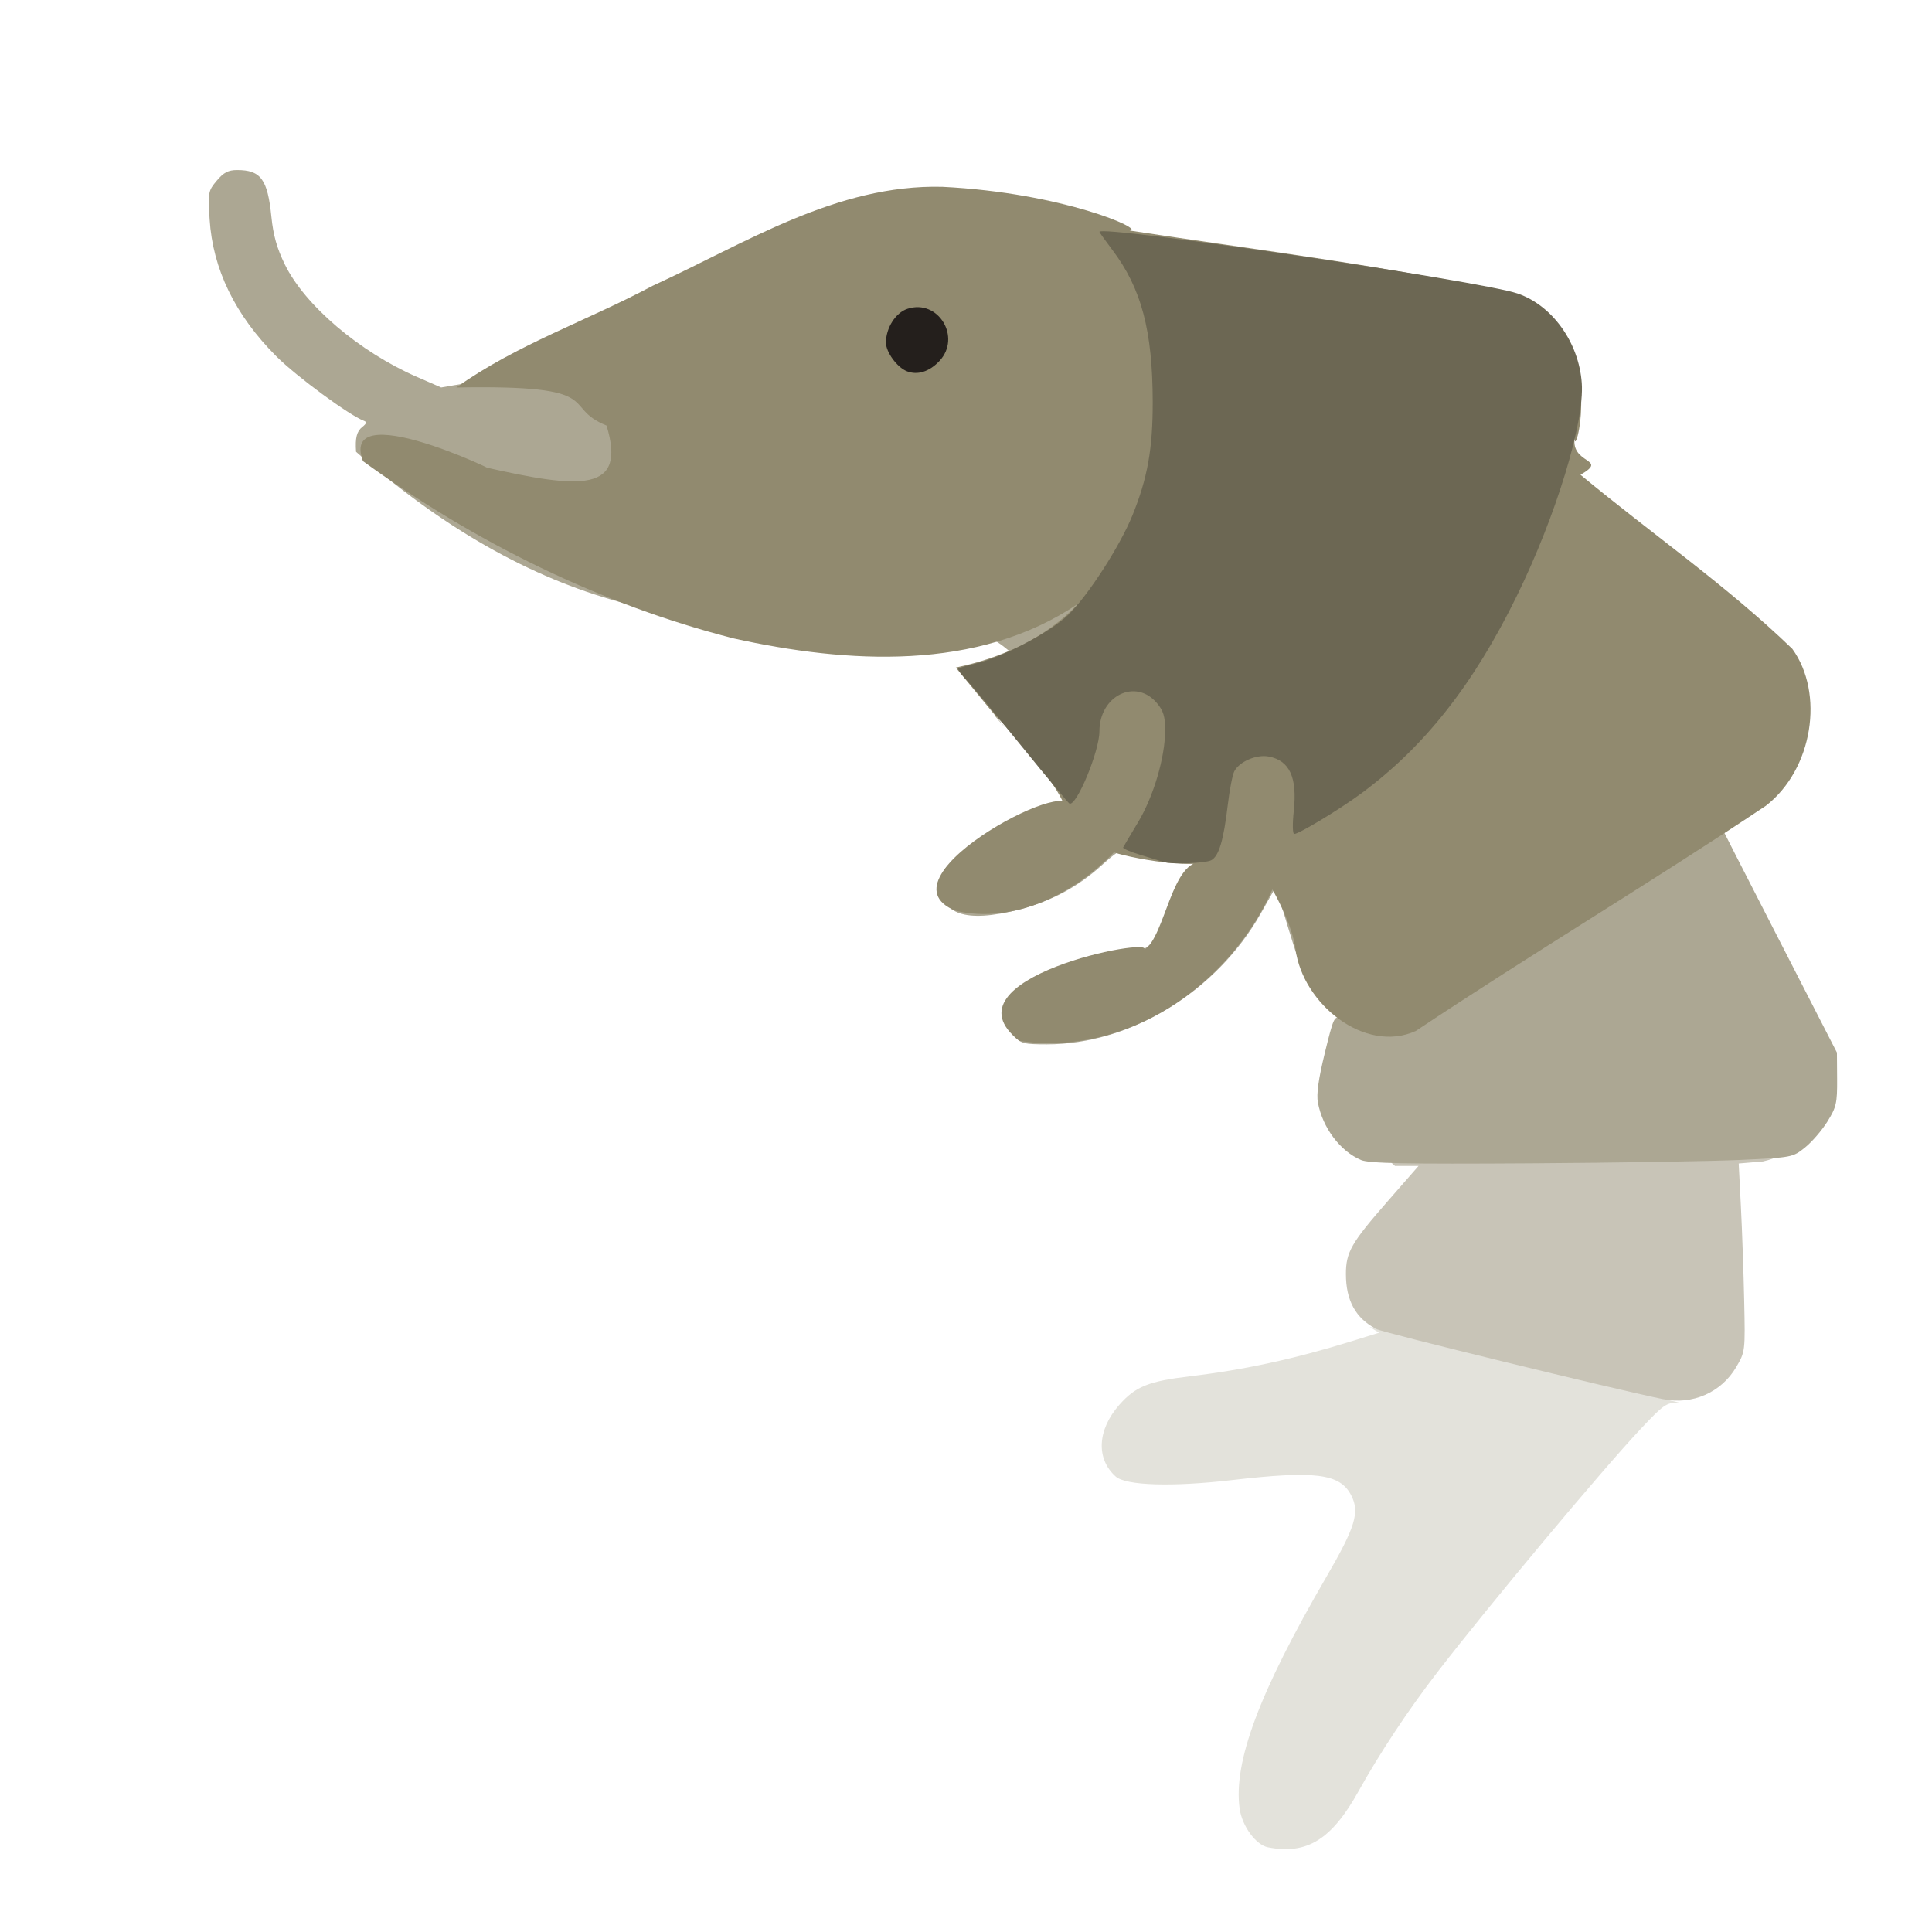 <?xml version="1.0" encoding="UTF-8" standalone="no"?>
<!-- Created with Inkscape (http://www.inkscape.org/) -->

<svg
   width="64"
   height="64"
   viewBox="0 0 16.933 16.933"
   version="1.1"
   id="svg5"
   inkscape:version="1.2 (dc2aedaf03, 2022-05-15)"
   sodipodi:docname="crevette_grise.svg"
   xmlns:inkscape="http://www.inkscape.org/namespaces/inkscape"
   xmlns:sodipodi="http://sodipodi.sourceforge.net/DTD/sodipodi-0.dtd"
   xmlns="http://www.w3.org/2000/svg"
   xmlns:svg="http://www.w3.org/2000/svg">
  <sodipodi:namedview
     id="namedview7"
     pagecolor="#ffffff"
     bordercolor="#666666"
     borderopacity="1.0"
     inkscape:pageshadow="2"
     inkscape:pageopacity="0.0"
     inkscape:pagecheckerboard="0"
     inkscape:document-units="mm"
     showgrid="false"
     units="px"
     inkscape:zoom="9.0234377"
     inkscape:cx="34.798268"
     inkscape:cy="33.246752"
     inkscape:window-width="1920"
     inkscape:window-height="1017"
     inkscape:window-x="3832"
     inkscape:window-y="-8"
     inkscape:window-maximized="1"
     inkscape:current-layer="g6577"
     inkscape:showpageshadow="2"
     inkscape:deskcolor="#d1d1d1" />
  <defs
     id="defs2" />
  <g
     inkscape:label="Calque 1"
     inkscape:groupmode="layer"
     id="layer1">
    <g
       id="g4128"
       transform="translate(-0.631,0.126)">
      <g
         id="g5578"
         transform="translate(0.089,0.089)">
        <g
           id="g7501"
           transform="translate(-0.063,0.947)">
          <g
             id="g9467"
             transform="translate(-0.089,-0.803)">
            <g
               id="g10302"
               transform="translate(0.312,-0.045)">
              <g
                 id="g11479"
                 transform="translate(-0.126,0.063)">
                <g
                   id="g11873"
                   transform="translate(-0.236,0.665)">
                  <g
                     id="g12382"
                     transform="translate(-121.985,-82.268)">
                    <g
                       id="g13305"
                       transform="matrix(0.133,0,0,0.133,114.639,78.216)">
                      <g
                         id="g17429"
                         transform="translate(0.905,5.664)">
                        <g
                           id="g18595"
                           transform="translate(-3.363,-8.745)">
                          <g
                             id="g21002"
                             transform="translate(1.708,-2.82)">
                            <g
                               id="g23814"
                               transform="translate(8.725,-1.122)">
                              <g
                                 id="g24838"
                                 transform="translate(11.143,-0.857)">
                                <g
                                   id="g25315"
                                   transform="translate(-3.49,2.493)">
                                <g
                                   id="g27220"
                                   transform="translate(2.468,1.234)">
                                <g
                                   id="g29753"
                                   transform="translate(1.476,-2.374)">
                                <g
                                   id="g30615"
                                   transform="translate(0.92,1.369)">
                                <g
                                   id="g31433"
                                   transform="translate(-2.468,-1.41)">
                                <g
                                   id="g31731"
                                   transform="translate(1.058,-0.705)">
                                <g
                                   id="g33243"
                                   transform="matrix(1.077,0,0,1.077,-7.373,-3.174)">
                                <g
                                   id="g35254"
                                   transform="translate(-2.214,-0.92)">
                                <g
                                   id="g36749"
                                   transform="translate(-0.982,-2.782)">
                                <g
                                   id="g37297"
                                   transform="translate(-6.776,-3.503)">
                                <g
                                   id="g38955"
                                   transform="matrix(1.217,0,0,1.217,-23.105,-18.212)">
                                <g
                                   id="g39618"
                                   transform="translate(-0.269,-0.269)">
                                <g
                                   id="g40032"
                                   transform="translate(-1.901,-3.042)">
                                <g
                                   id="g40543"
                                   transform="translate(0.38,-2.091)">
                                <g
                                   id="g41372"
                                   transform="translate(1.966,-7.93)">
                                <g
                                   id="g43278"
                                   transform="translate(1.521,-0.38)">
                                <g
                                   id="g44210"
                                   transform="matrix(1.158,0,0,1.158,-18.904,-21.776)">
                                <g
                                   id="g44833"
                                   transform="matrix(1.12,0,0,1.12,-12.539,-14.548)">
                                <g
                                   id="g47597"
                                   transform="translate(3.111,-1.244)">
                                <g
                                   id="g48754"
                                   transform="translate(-2.904,-6.637)">
                                <g
                                   id="g234"
                                   transform="matrix(0.041,0,0,0.041,104.64,119.672)">
                                <g
                                   id="g2138"
                                   transform="translate(-86.211,-40.57)">
                                <g
                                   id="g2696"
                                   transform="translate(-124306.44,-9412.237)">
                                <g
                                   id="g3765"
                                   transform="translate(25.356,-50.712)">
                                <g
                                   id="g4557"
                                   transform="translate(46.617,-35.859)">
                                <g
                                   id="g5244"
                                   transform="translate(7.172,14.344)">
                                <g
                                   id="g5807"
                                   transform="translate(-5.198,-21.114)">
                                <g
                                   id="g6945"
                                   transform="translate(-10.143,-243.42)">
                                <g
                                   id="g11108"
                                   transform="translate(18.189,-37.636)">
                                <g
                                   id="g15049"
                                   transform="translate(-65.926,141.995)">
                                <g
                                   id="g19861"
                                   transform="matrix(0.074,0,0,0.074,115423.38,9039.231)">
                                <g
                                   id="g20437"
                                   transform="translate(-478.388,-785.882)">
                                <g
                                   id="g21032"
                                   transform="translate(2047.188,-1072.337)">
                                <g
                                   id="g21869"
                                   transform="matrix(0.043,0,0,0.043,117368,10137.003)">
                                <g
                                   id="g25455"
                                   transform="translate(154741.46,-87178.414)">
                                <g
                                   id="g26278"
                                   transform="translate(-18012.371,-8233.442)">
                                <g
                                   id="g27240"
                                   transform="translate(-0.004,5582.762)">
                                <g
                                   id="g28306"
                                   transform="translate(-15790.441,-2255.777)">
                                <g
                                   id="g33735"
                                   transform="translate(14662.549,-16918.328)">
                                <g
                                   id="g37868"
                                   transform="translate(-5075.498,25941.433)">
                                <g
                                   id="g76752"
                                   transform="matrix(-1,0,0,1,9442.317,-1595.075)">
                                <g
                                   id="g82459"
                                   transform="translate(3383.667,-1127.889)">
                                <g
                                   id="g83208"
                                   transform="matrix(0.203,0,0,0.203,-15348.528,66747.475)">
                                <g
                                   id="g83934"
                                   transform="matrix(-1,0,0,1,240692.18,94139.78)">
                                <g
                                   id="g84550"
                                   transform="translate(-8.7627443e-5,55472.344)">
                                <g
                                   id="g9096"
                                   transform="translate(31379.925,-62759.843)">
                                <g
                                   id="g11527"
                                   transform="translate(61019.625,105397.54)">
                                <g
                                   id="g13422"
                                   transform="translate(-44377.907,44377.908)">
                                <g
                                   id="g1137"
                                   transform="translate(-3.3240812e-4,138680.92)">
                                <g
                                   id="g3632"
                                   transform="translate(177511.65,-22188.943)">
                                <g
                                   id="g5936"
                                   transform="translate(11767.473,-47069.909)">
                                <g
                                   id="g7318">
                                <g
                                   id="g11619"
                                   transform="translate(27457.436,-223581.94)" />
                                <g
                                   id="g11985"
                                   transform="translate(70604.821,-133364.68)">
                                <g
                                   id="g12707"
                                   transform="matrix(1.187,0,0,1.187,95904.637,-164033.62)">
                                <g
                                   id="g4721"
                                   transform="matrix(-1,0,0,1,-561251.4,-59483.037)">
                                <g
                                   id="g7072">
                                <g
                                   id="g10426"
                                   transform="translate(66928.962,-211126.69)">
                                <g
                                   id="g1231"
                                   transform="translate(-14020.287,4673.467)">
                                <g
                                   id="g2516"
                                   transform="matrix(1.15,0,0,1.15,-144709.4,-78762.736)">
                                <g
                                   id="g3795"
                                   transform="translate(-22559.428,121623.52)">
                                <g
                                   id="g5627"
                                   transform="translate(-106364.63,2874.718)">
                                <g
                                   id="g6621"
                                   transform="translate(-12196.407,40654.68)">
                                <g
                                   id="g7772"
                                   transform="translate(28747.2,74742.673)">
                                <g
                                   id="g8880"
                                   transform="translate(-60982.018,187011.51)">
                                <g
                                   id="g11165"
                                   transform="translate(-44309.499,5172.618)">
                                <g
                                   id="g12249"
                                   transform="translate(48785.608,-8130.933)">
                                <g
                                   id="g14000"
                                   transform="matrix(1.083,0,0,1.083,-5722.262,28128.151)">
                                <g
                                   id="g15203"
                                   transform="translate(53158.943,24797.103)">
                                <g
                                   id="g16076"
                                   transform="translate(-37533.822,-30027.061)">
                                <g
                                   id="g17560"
                                   transform="translate(-21232.337,7962.126)">
                                <g
                                   id="g25114"
                                   transform="translate(-67560.839,7506.764)">
                                <g
                                   id="g29358"
                                   transform="translate(-21232.382,-47772.762)" />
                                </g>
                                <g
                                   id="g54846"
                                   transform="translate(-89414.803,-58825.532)">
                                <g
                                   id="g56152"
                                   transform="translate(-3.3655809e-4,28236.25)">
                                <g
                                   id="g56999"
                                   transform="translate(-65884.586,-28236.251)">
                                <g
                                   id="g58386"
                                   transform="translate(-26621.369,66553.488)">
                                <g
                                   id="g59580"
                                   transform="matrix(1.334,0,0,1.334,-147290.21,2462.124)">
                                <g
                                   id="g60913"
                                   transform="translate(52929.981,10585.996)">
                                <g
                                   id="g61494"
                                   transform="translate(83376.512,12462.173)">
                                <g
                                   id="g64263"
                                   transform="translate(12959.021,17102.931)">
                                <g
                                   id="g66681"
                                   transform="translate(34932.003,-24951.435)">
                                <g
                                   id="g67253"
                                   transform="translate(-56458.648,35286.648)">
                                <g
                                   id="g67911"
                                   transform="translate(-35291.329,-19495.235)">
                                <g
                                   id="g68553"
                                   transform="translate(-128708.75,-9980.527)">
                                <g
                                   id="g69435"
                                   transform="translate(24951.434,-1.4872907e-4)">
                                <g
                                   id="g1677"
                                   transform="translate(69864.007,119766.87)">
                                <g
                                   id="g2812"
                                   transform="translate(59883.43,-24951.431)">
                                <g
                                   id="g4619"
                                   transform="translate(-56881.524,-27822.735)">
                                <g
                                   id="g6577"
                                   transform="translate(-2495.144,74854.293)">
                                <path
                                   style="fill:#e3e2db;stroke-width:2439.52"
                                   d="m 16693.416,475531.26 c 9015.82,-1748.63 19301.851,-15779.81 21080.41,-28755.76 4744.165,-34612.45 -14508.237,-86082.68 -64175.47,-171569.73 -21822.098,-37560.08 -25128.775,-48397.05 -18612.344,-60998.43 8323.142,-16095.2 26621.373,-18405.94 88732.493,-11205.27 44073.699,5109.56 78501.525,4048.61 86006.495,-2650.42 14765.05,-13179.48 13695.56,-34661.94 -2650.13,-53231.6 C 115139.33,133560.55 105332.18,129597.42 74652.541,125935.82 34179.237,121105.34 -2631.196,113113.68 -45511.334,99847.871 l -20240.189,-6261.696 7078.399,-4304.637 c 0,0 -217868.936,53633.632 -229710.086,56127.262 9473.11,50.25 11293.7,1307.05 28708.82,19819.42 28520.25,30317.2 112501.84,130828.81 150627.3,180275.07 21629.281,28051.82 42685.027,59832.02 58468.988,88249.37 20008.678,36023.57 38317.668,47394.26 67271.518,41778.6 z"
                                   id="path6587"
                                   sodipodi:nodetypes="ssssssssscccssss" />
                                <path
                                   style="fill:#c8c4b7;stroke-width:2439.52"
                                   d="m -276542.06,142915.17 c 37255.62,-7633.47 207544.312,-49287.865 212911.898,-52080.46 15222.48,-7919.84 22502.115,-21116.954 22502.115,-40793.711 0,-16221.782 -3949.905,-23112.582 -30953.186,-53999.437 l -22927.495,-26224.877 h 17461.987 C -8015.752,-88954.838 -439420.25,-53754.71 -350652.27,-33533.537 l 18001.17,1519.799 L -334282.09,5.397 C -335179.15,17615.927 -336276.94,49040.209 -336721.61,69837.146 c -804.09,37604.984 -771.33,37875.894 5965,49335.504 11052.72,18802.53 32494.77,28192.79 54214.55,23742.52 z m 42081.78,-174923.761 c 21803.24,-404.302 57481.27,-404.302 79284.51,0 1479.4,-7891.241 -108024.1,378.668 -79284.51,0 z"
                                   id="path6585"
                                   sodipodi:nodetypes="ssssccccssssccc" />
                                <path
                                   style="fill:#aca793;stroke-width:2439.52"
                                   d="m -52366.102,-34587.045 c 15455.625,-6493.182 28513.004,-23860.247 32028.576,-42599.861 1178.534,-6282.114 -358.829,-17330.228 -5138.465,-36927.264 -6291.604,-25796.32 -7178.493,-27771.43 -11445.025,-25488.04 -2543.691,1361.33 -5114.973,1985.09 -5713.949,1386.11 -598.976,-598.97 2244.557,-2469.87 6318.976,-4157.53 8117.392,-3362.35 20066.544,-15818.65 25215.353,-26285.57 1806.126,-3671.66 7494.923,-20629.71 12641.733,-37684.54 l 9357.817,-31008.78 11074.851,19608.93 c 32848.696,58161.46 96747.406,97297.91 158859.816,97297.91 16903.16,0 19263.87,-599.44 24559.44,-6236.33 8219.09,-8748.81 8061.52,-23274.68 -343.63,-31679.84 -5145.96,-5145.96 -9707.06,-6583.84 -26779.31,-8442.17 -26322.48,-2865.22 -36158.57,-5737.76 -57169.82,-16696.05 -20515.34,-10699.63 -45952.935,-34996.08 -56891.832,-54339.7 -4265.555,-7542.88 -7755.537,-14404.04 -7755.537,-15247.02 0,-842.98 8507.838,-1544.56 18906.306,-1559.08 17523.292,-24.39 36354.023,-3844.32 46248.563,-9381.57 3251.76,-1819.79 7165.53,433.23 18376.56,10578.6 18023.69,16310.51 37855.7,26904.75 61854.43,33042.61 39399.14,10076.6 58286.56,3551.46 57619.62,-19906.12 -361.66,-12719.33 -8529.33,-18563.04 -31566.38,-22584.79 -23074.63,-4028.29 -41661.62,-12108.09 -55428.73,-24094.95 l -9625.09,-8380.45 c 37969.05,-286318.14 225856.77,3214.24 530716.87,-264851.8 735.87,-10346.07 -498.24,-15207.21 -4702.2,-18521.81 -3136.59,-2473.03 -3416.09,-3630.77 -1086.7,-4501.31 10813.4,-4041.17 50078.86,-32950.47 64942.43,-47814.03 30595.15,-30595.16 47209.3,-64721.36 49542.51,-101762.55 1257.42,-19962.34 1044.95,-21108.66 -5312.78,-28664.4 -5123.27,-6088.66 -8542.8,-7870.48 -15104.42,-7870.48 -17584.71,0 -22628.59,6869.4 -25427.15,34629.89 -1390.45,13792.76 -4122.67,23482.14 -10003.12,35474.46 -14884.79,30355.38 -55425.14,64862.94 -98022.27,83435.64 l -17981.21,7839.95 c -414208.64,-74501.72 -1159064.65,179536.37 -974045.7,302118.54 14768.24,9764.8 26851.37,17934.3 26851.37,18154.44 0,220.05 -19972.93,39315.97 -44384.32,86879.68 l -44384.32,86479.45 -137.1,19696.489 c -123.69,17766.415 580.16,20850.778 7181.59,31476.293 4025.21,6478.886 11479.54,15133.388 16565.14,19232.227 9151.17,7375.509 9642.12,7471.04 47570.71,9255.844 21078.29,991.862 91449.63,2136.291 156380.82,2543.179 92948.306,582.436 119668.553,62.696 125635.456,-2444.207 z m -22349.084,-99799.365 c 3665.75,-556.63 10252.463,-567.83 14637.141,-24.89 4384.677,542.95 1385.429,998.38 -6664.998,1012.07 -8050.427,14.63 -11637.893,-430.53 -7972.143,-987.18 z m -22009.21,-5315.87 c -4978.064,-2540.71 -11238.734,-7206.3 -13912.624,-10367.97 l -4861.58,-5748.52 6081.34,5337.5 c 3344.76,2935.63 11021.4,7577.12 17059.221,10314.41 6037.82,2737.29 9561.883,5001 7831.26,5030.47 -1730.622,29.51 -7219.55,-2025.2 -12197.617,-4565.89 z m -73698.394,-49814.09 c -17253.92,-11409.43 -27990.07,-19671.81 -19516.19,-15019.34 6796.66,3731.61 40232.77,26187.11 42691.66,28671.5 3599.47,3636.76 -2169.27,238.58 -23175.47,-13652.16 z m -101850.1,-67086.34 c -7044.13,-4656.1 -12807.5,-8985.35 -12807.5,-9620.57 0,-635.23 3018.91,806.14 6708.69,3202.99 22704.5,14748.78 32323.68,21427.9 32323.68,22444.15 0,1164.39 -2876.19,-593.31 -26224.87,-16026.57 z"
                                   id="path6583"
                                   sodipodi:nodetypes="sssssssscsssssssssssssssccsssssssssccsscssssssssscssscsssssssssssss" />
                                <path
                                   style="fill:#918a6f;stroke-width:2439.52"
                                   d="m 201223.24,-123026.58 c 59837.4,-46427.77 -101781.826,-78058.96 -92547.5,-67524.89 -15661.404,-9071.96 -20693.42,-69388.7 -44305.274,-64853.6 22345.23,5065.42 84917.424,-10301.1 65272.524,-9020.42 29634.83,31753.85 75230.96,55112.01 119083.51,44802.28 61865.05,-25325.01 -101556.17,-108625.44 -82057.24,-72509.62 -404.42,-20443.33 76255.81,-98008.38 45097.25,-63373.73 12220.68,-14865.83 24443.15,-29730.18 36664.56,-44595.4 -33891.21,-7156.82 -66814.21,-21736.06 -90737.86,-47378.33 74462.62,50519.64 171515.2,44337.65 255503.37,25777.53 99088.32,-25254.37 192728.02,-71620.24 275262.39,-131610.92 19484.7,-53181.75 -126332.3,20719.3 -89826.58,4365.69 -71820,16360.68 -106255.77,19287.81 -90972.29,-30766.91 34976.64,-14022.85 -2519.61,-30361.58 111490.64,-28240.82 -44274.61,-31704.17 -97486.15,-49714.91 -145563.74,-75419.02 -68925.45,-31531.92 -136450.66,-75479.75 -215175.1,-73538.79 -89639.31,4432.33 -151065.52,31951.65 -138999.27,32448.4 -96101.917,14681.46 -192963.73,26331.48 -287881.74,47465.55 -69250.44,29357.27 -41830.75,125927.12 -42437.79,106415.2 2918.56,19926.27 -25587.48,15120.96 -4321.37,27409.28 -52153.21,43304.99 -108463.66,82086.58 -157207.12,129194.6 -23911.15,32989.36 -15320.53,89368.79 19616.26,116469.33 84642.52,56550.68 175330.38,110735.63 259843.907,167140.15 37775.947,17081.73 83894.193,-20034.14 89272.57,-60688.17 2302.814,-17165.37 14091.878,-39149.03 17166.647,-44309.11 31757.098,71152.89 108252.446,124293.71 187759.246,112341.72 z"
                                   id="path6581"
                                   sodipodi:nodetypes="cccccccccccccccccccccccccc" />
                                <path
                                   d="m 284690.14,-619997.13 c 7287.88,-2859.58 15583.96,-14195.74 15583.96,-21294.62 0,-10942.54 -7156.95,-22173.58 -15987.15,-25087.8 -22792.56,-7522.22 -40276.38,21156.67 -23655.1,38801.7 7430.93,7888.61 16217.52,10657.25 24058.29,7580.72 z"
                                   style="fill:#241f1c;stroke-width:54925200"
                                   id="path6712" />
                                <path
                                   style="fill:#6c6753;stroke-width:2439.52"
                                   d="m 94265.504,-255821.23 c 1341.738,-449.12 8789.266,-2720.07 16550.046,-5046.59 7760.76,-2326.5 13798.58,-4891.44 13417.38,-5699.85 -381.23,-808.41 -5343.02,-9191.61 -11026.21,-18629.3 -11571.71,-19216.44 -20160.978,-48368.33 -20160.978,-68426.27 0,-10121.73 1285.458,-14367.64 6072.072,-20056.2 15813.626,-18793.43 42718.396,-5593.8 42718.396,20957.9 0,14759.26 16980.6,55718.89 22214.98,53585.69 829.74,-338.14 16642.02,-19277.16 35138.39,-42086.7 18496.37,-22809.55 36960.36,-45023.26 41031.1,-49363.81 4070.71,-4340.55 6927.44,-8295.28 6348.3,-8788.31 -579.17,-493.03 -6541.95,-2213.18 -13250.64,-3822.59 -20257.07,-4859.62 -54949.78,-23160.29 -68322,-36040.37 -14495.33,-13961.85 -38278.51,-50773.85 -47596.27,-73670.24 -11285.87,-27732.61 -15182.7,-49503.67 -15118.44,-84464.64 97.09,-52872.11 8406.28,-84170.49 29905.12,-112645.5 5307.21,-7029.34 9648.58,-13102.16 9647.51,-13495.17 -14.64,-5274.87 -282995.4,36458.96 -310301.33,45763.02 -25793.3,8788.67 -45547.73,36314.49 -47705.57,66472.99 -2082.4,29104.29 19033.58,98362.52 48122.41,157836.54 32326.17,66093.06 68753.723,112302.36 115925.763,147054.93 15831.97,11663.73 45890.388,29810.52 49378.272,29810.52 1220.762,0 1356.887,-7492.9 313.503,-17257.83 -2653.445,-24833.44 3143.423,-37325.97 18672.015,-40239.15 9031.725,-1694.37 21583.098,3684.43 25447.645,10905.42 1350.471,2523.35 3543.285,13764.31 4872.923,24979.87 3143.838,26518.64 6590.422,38054.78 12278.878,41099.16 4233.305,2265.59 29719.86,3176.73 35426.735,1266.48 z"
                                   id="path6579"
                                   sodipodi:nodetypes="sssssssssssssssscsssssssssss" />
                                </g>
                                </g>
                                </g>
                                </g>
                                </g>
                                </g>
                                </g>
                                </g>
                                </g>
                                </g>
                                </g>
                                </g>
                                </g>
                                </g>
                                </g>
                                </g>
                                </g>
                                </g>
                                </g>
                                </g>
                                </g>
                                </g>
                                </g>
                                </g>
                                </g>
                                </g>
                                </g>
                                </g>
                                </g>
                                </g>
                                </g>
                                </g>
                                </g>
                                </g>
                                </g>
                                </g>
                                </g>
                                </g>
                                </g>
                                </g>
                                </g>
                                </g>
                                </g>
                                </g>
                                </g>
                                </g>
                                </g>
                                </g>
                                </g>
                                </g>
                                </g>
                                </g>
                                </g>
                                </g>
                                </g>
                                </g>
                                </g>
                                </g>
                                </g>
                                </g>
                                </g>
                                </g>
                                </g>
                                </g>
                                </g>
                                </g>
                                </g>
                                </g>
                                </g>
                                </g>
                                </g>
                                </g>
                                </g>
                                </g>
                                </g>
                                </g>
                                </g>
                                </g>
                                </g>
                                </g>
                                </g>
                                </g>
                                </g>
                                </g>
                                </g>
                                </g>
                                </g>
                              </g>
                            </g>
                          </g>
                        </g>
                      </g>
                    </g>
                  </g>
                </g>
              </g>
            </g>
          </g>
        </g>
      </g>
    </g>
  </g>
</svg>
